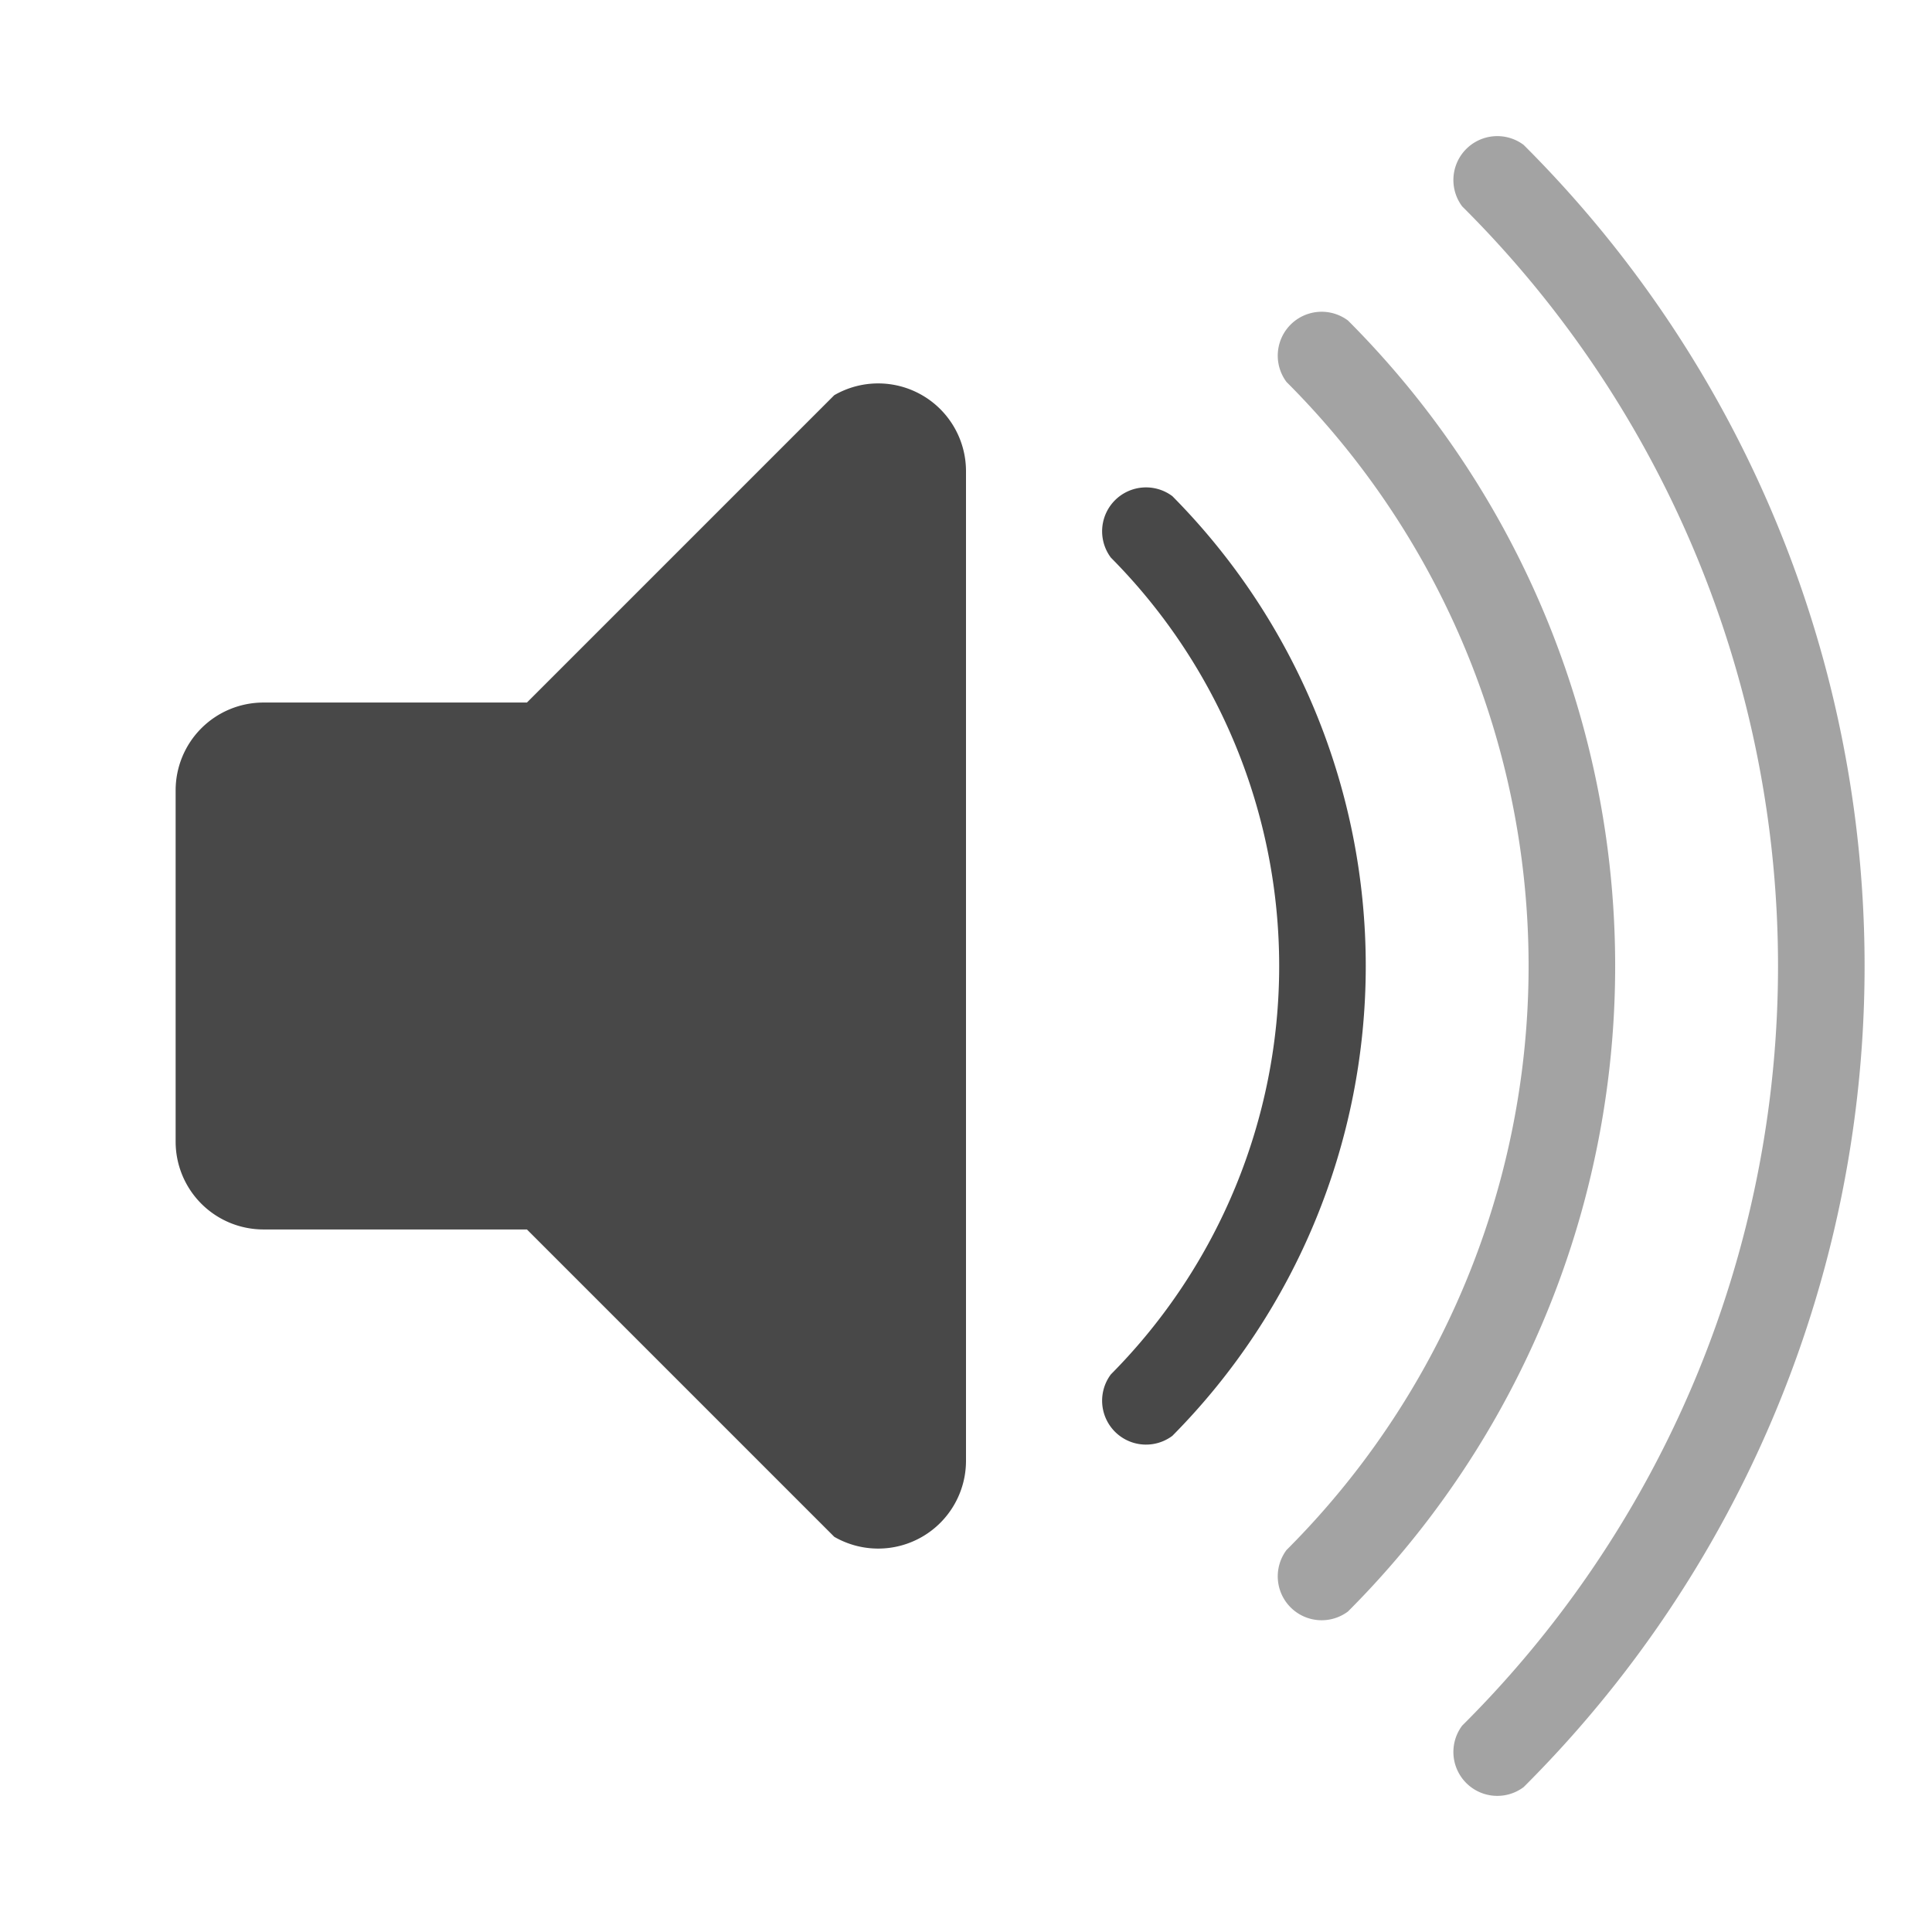 <svg xmlns="http://www.w3.org/2000/svg" viewBox="0 0 22 22">
  <defs>
    <style id="current-color-scheme" type="text/css">
      .ColorScheme-Text { color: #484848 }
    </style>
  </defs>
  <g class="ColorScheme-Text" style="fill:currentColor" transform="translate(-1,-1)">
    <!-- Speaker -->
    <path d="m 4,9 a 1,1 0 0 0 -1,1 v 4 a 1,1 0 0 0 1,1 h 3 l 3.5,3.5 a 1,1 0 0 0 1.5,-0.865 v -11.27 a 1,1 0 0 0 -1.5,-0.865 l -3.5,3.5 z"/>

    <!-- Sound waves -->
    <path d="m 14.35,6.65 a 0.5,0.5 0 0 0 -0.7,0.7 a 6.6,6.6 0 0 1 0,9.3 a 0.5,0.5 0 0 0 0.7,0.7 a 7.6,7.6 0 0 0 0,-10.7"/>
    <path style="opacity:0.5" d="m 16.35,4.65 a 0.5,0.5 0 0 0 -0.7,0.7 a 9.4,9.4 0 0 1 0,13.3 a 0.5,0.5 0 0 0 0.7,0.7 a 10.4,10.4 0 0 0 0,-14.7"/>
    <path style="opacity:0.5" d="m 18.35,2.65 a 0.5,0.5 0 0 0 -0.7,0.7 a 12.2,12.2 0 0 1 0,17.3 a 0.5,0.5 0 0 0 0.7,0.7 a 13.2,13.2 0 0 0 0,-18.7"/>
  </g>
</svg>
